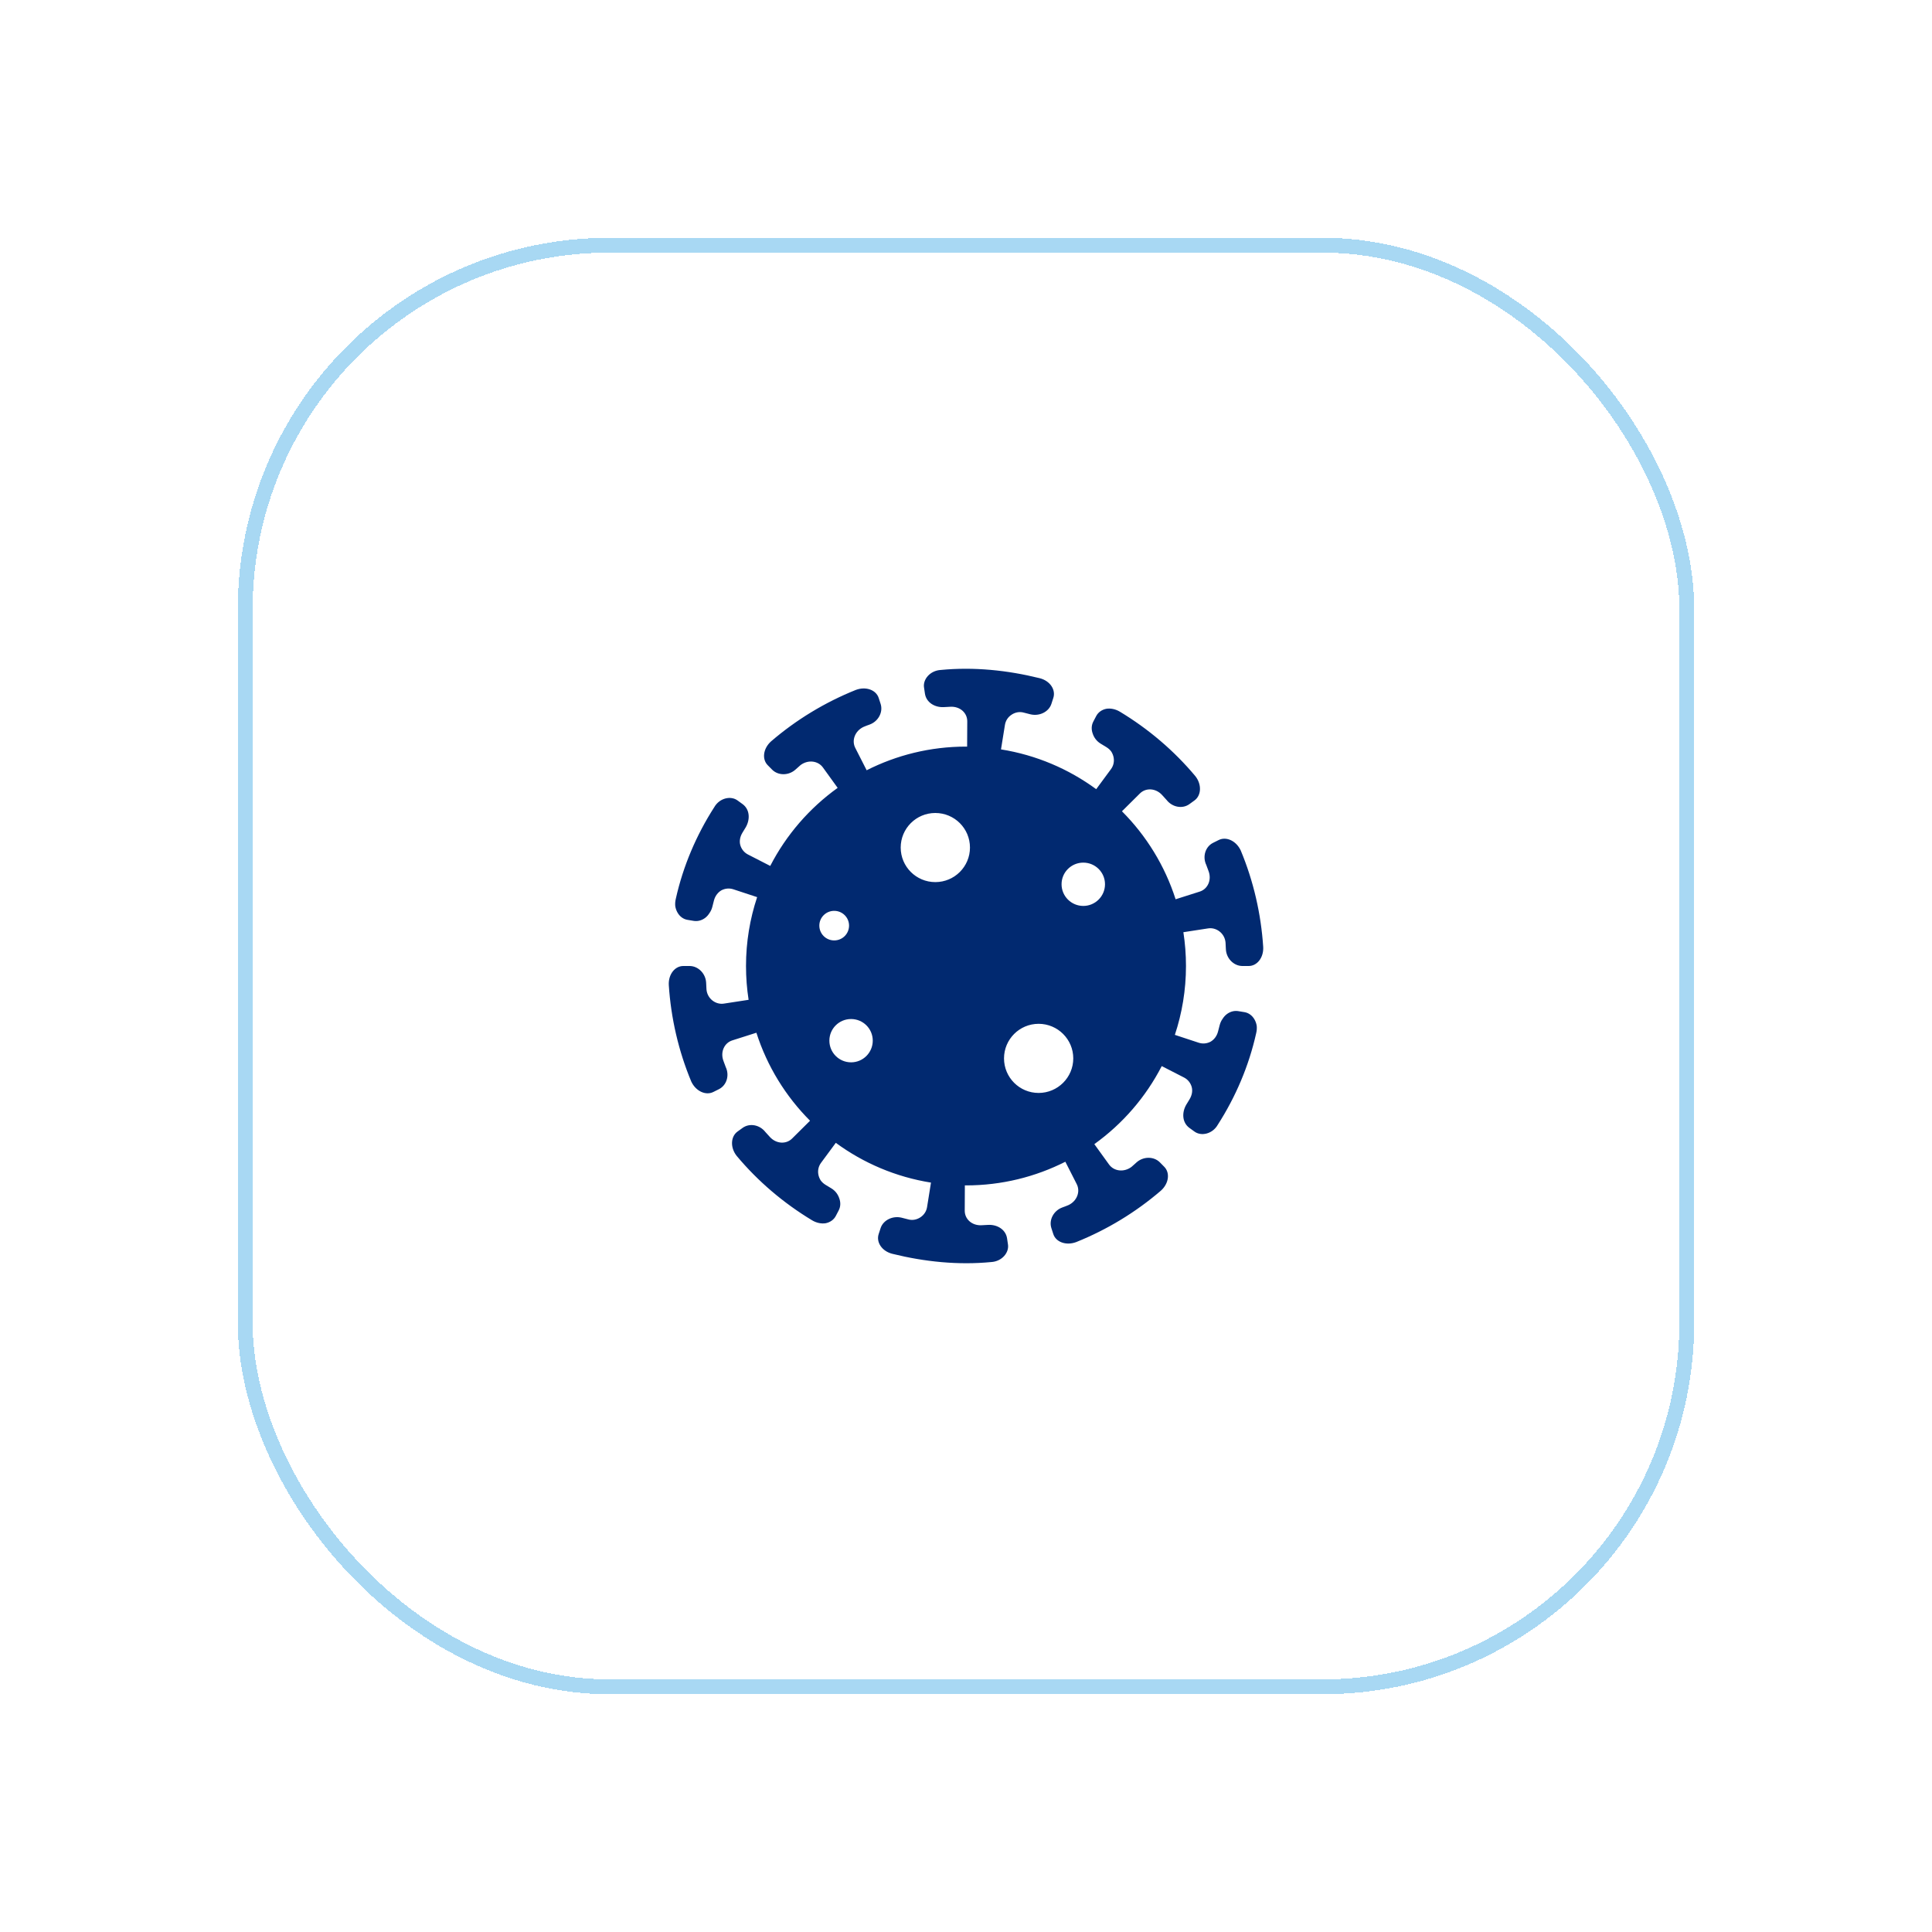 <svg width="130" height="130" viewBox="0 0 130 130" fill="none" xmlns="http://www.w3.org/2000/svg">
<g filter="url(#filter0_d_406_7103)">
<rect x="15" y="15" width="96" height="96" rx="24" fill="white" shape-rendering="crispEdges"/>
<rect x="14.5" y="14.5" width="97" height="97" rx="24.5" stroke="#52B2E8" stroke-opacity="0.5" shape-rendering="crispEdges"/>
<path d="M80.464 61.426L80.487 61.877C80.519 62.491 81.011 62.994 81.59 63H82.011C82.589 63.007 83.036 62.432 82.998 61.718C82.853 59.497 82.347 57.288 81.485 55.223C81.18 54.573 80.506 54.265 79.992 54.529L79.616 54.717C79.101 54.981 78.903 55.644 79.167 56.199L79.324 56.623C79.542 57.213 79.267 57.83 78.714 57.998L77.104 58.51C76.382 56.252 75.131 54.23 73.494 52.589L74.693 51.399C75.098 50.988 75.772 51.029 76.195 51.495L76.499 51.83C76.877 52.314 77.553 52.447 78.026 52.112L78.367 51.865C78.836 51.533 78.877 50.79 78.434 50.227C77.001 48.513 75.277 47.049 73.364 45.894C73.059 45.709 72.723 45.645 72.435 45.694C72.139 45.755 71.892 45.929 71.76 46.184L71.565 46.556C71.432 46.813 71.431 47.1 71.525 47.359C71.613 47.632 71.795 47.878 72.061 48.039L72.448 48.274C72.581 48.356 72.693 48.456 72.776 48.572C72.854 48.695 72.907 48.83 72.933 48.967C72.985 49.241 72.926 49.523 72.754 49.755L71.761 51.102C69.908 49.742 67.726 48.804 65.355 48.425L65.62 46.777C65.665 46.492 65.825 46.252 66.058 46.097C66.289 45.938 66.593 45.865 66.893 45.952L67.333 46.064C67.932 46.21 68.562 45.906 68.743 45.372L68.872 44.973C69.061 44.413 68.652 43.805 67.953 43.633C65.781 43.096 63.526 42.864 61.301 43.08C60.585 43.122 60.085 43.713 60.177 44.27L60.239 44.685C60.332 45.267 60.897 45.613 61.512 45.58L61.964 45.556C62.593 45.528 63.094 45.961 63.085 46.554L63.076 48.239C63.051 48.239 63.025 48.237 63 48.237C60.593 48.237 58.323 48.813 56.315 49.829L55.554 48.334C55.287 47.823 55.529 47.186 56.098 46.915C56.234 46.849 56.38 46.807 56.521 46.752C57.099 46.539 57.43 45.922 57.258 45.372L57.128 44.973C56.956 44.423 56.266 44.171 55.591 44.422C53.512 45.255 51.576 46.43 49.883 47.885C49.349 48.364 49.255 49.089 49.665 49.495L49.96 49.794C50.371 50.2 51.073 50.194 51.529 49.781C51.642 49.681 51.751 49.577 51.867 49.481C52.37 49.103 53.05 49.182 53.382 49.654L54.364 51.014C52.465 52.377 50.905 54.176 49.828 56.266L48.331 55.499C48.074 55.367 47.893 55.14 47.814 54.87C47.739 54.603 47.792 54.309 47.951 54.041L48.186 53.655C48.489 53.117 48.447 52.463 47.974 52.112L47.634 51.865C47.18 51.527 46.42 51.689 46.062 52.312C44.855 54.19 43.964 56.281 43.477 58.463C43.434 58.635 43.421 58.806 43.436 58.966C43.459 59.127 43.516 59.278 43.59 59.408C43.741 59.67 43.978 59.849 44.263 59.895L44.678 59.964C44.964 60.01 45.242 59.923 45.461 59.753C45.571 59.668 45.662 59.561 45.739 59.438C45.824 59.318 45.889 59.181 45.928 59.031L46.04 58.592C46.118 58.291 46.302 58.05 46.534 57.912C46.779 57.779 47.072 57.748 47.346 57.839L48.946 58.366C48.462 59.824 48.197 61.381 48.197 63C48.197 63.774 48.257 64.533 48.372 65.275L46.72 65.529C46.158 65.623 45.589 65.199 45.537 64.574L45.514 64.123C45.482 63.51 44.989 63.007 44.411 63H43.989C43.411 62.994 42.964 63.568 43.002 64.283C43.147 66.504 43.653 68.713 44.515 70.777C44.82 71.427 45.494 71.736 46.008 71.472L46.384 71.284C46.899 71.019 47.096 70.357 46.833 69.801L46.676 69.377C46.458 68.787 46.733 68.171 47.286 68.002L48.896 67.49C49.618 69.748 50.869 71.771 52.506 73.411L51.307 74.601C50.902 75.013 50.228 74.971 49.805 74.506L49.501 74.171C49.123 73.686 48.447 73.553 47.974 73.889L47.633 74.135C47.164 74.468 47.123 75.21 47.566 75.773C48.998 77.488 50.723 78.952 52.636 80.107C52.941 80.291 53.277 80.356 53.565 80.307C53.861 80.245 54.108 80.072 54.24 79.817L54.435 79.444C54.568 79.187 54.569 78.9 54.475 78.641C54.387 78.368 54.205 78.122 53.939 77.961L53.551 77.726C53.419 77.644 53.307 77.544 53.223 77.428C53.145 77.305 53.092 77.17 53.066 77.033C53.015 76.759 53.074 76.477 53.245 76.245L54.239 74.898C56.092 76.258 58.274 77.196 60.644 77.575L60.38 79.223C60.335 79.508 60.174 79.748 59.942 79.903C59.71 80.061 59.407 80.135 59.106 80.048L58.667 79.936C58.068 79.79 57.438 80.095 57.257 80.628L57.127 81.027C56.938 81.587 57.347 82.195 58.047 82.367C60.219 82.904 62.473 83.136 64.699 82.92C65.415 82.878 65.914 82.287 65.823 81.73L65.761 81.315C65.668 80.733 65.103 80.387 64.488 80.42L64.035 80.444C63.407 80.472 62.905 80.039 62.915 79.446L62.923 77.761C62.949 77.761 62.974 77.763 63 77.763C65.406 77.763 67.676 77.187 69.685 76.171L70.445 77.666C70.713 78.177 70.47 78.814 69.901 79.085C69.765 79.15 69.619 79.193 69.479 79.248C68.9 79.461 68.57 80.078 68.742 80.628L68.871 81.027C69.043 81.578 69.733 81.829 70.409 81.579C72.487 80.746 74.423 79.57 76.116 78.115C76.65 77.636 76.744 76.912 76.334 76.505L76.039 76.206C75.629 75.8 74.927 75.807 74.47 76.219C74.357 76.319 74.248 76.424 74.132 76.52C73.629 76.897 72.95 76.818 72.617 76.346L71.635 74.986C73.534 73.624 75.095 71.824 76.171 69.735L77.668 70.502C77.925 70.633 78.106 70.861 78.185 71.131C78.26 71.397 78.207 71.692 78.048 71.959L77.813 72.346C77.51 72.883 77.552 73.537 78.025 73.889L78.365 74.135C78.819 74.474 79.579 74.312 79.938 73.688C81.144 71.811 82.035 69.72 82.522 67.537C82.566 67.365 82.578 67.194 82.563 67.034C82.54 66.873 82.484 66.722 82.409 66.592C82.258 66.331 82.021 66.152 81.736 66.105L81.321 66.037C81.035 65.99 80.757 66.078 80.539 66.248C80.429 66.333 80.338 66.44 80.261 66.562C80.176 66.682 80.111 66.819 80.072 66.97L79.959 67.408C79.882 67.71 79.698 67.951 79.466 68.088C79.22 68.222 78.928 68.252 78.654 68.161L77.054 67.634C77.537 66.176 77.802 64.62 77.802 63C77.802 62.227 77.742 61.467 77.627 60.726L79.28 60.471C79.843 60.377 80.412 60.801 80.464 61.426ZM54.131 59.289C54.684 59.289 55.131 59.734 55.131 60.282C55.131 60.834 54.685 61.279 54.131 61.279C53.578 61.279 53.131 60.834 53.131 60.282C53.131 59.734 53.578 59.289 54.131 59.289ZM55.267 69.482C54.459 69.482 53.807 68.828 53.807 68.023C53.807 67.218 54.459 66.568 55.267 66.568C56.074 66.568 56.726 67.218 56.726 68.023C56.725 68.828 56.074 69.482 55.267 69.482ZM60.934 57.355C59.647 57.355 58.606 56.313 58.606 55.03C58.606 53.746 59.647 52.704 60.934 52.704C62.225 52.704 63.267 53.746 63.267 55.03C63.267 56.313 62.225 57.355 60.934 57.355ZM65.558 69.216C65.558 67.933 66.599 66.89 67.886 66.89C69.173 66.89 70.218 67.933 70.218 69.216C70.218 70.499 69.173 71.542 67.886 71.542C66.599 71.542 65.558 70.499 65.558 69.216ZM70.893 58.958C70.086 58.958 69.43 58.304 69.43 57.499C69.43 56.693 70.086 56.044 70.893 56.044C71.697 56.044 72.353 56.693 72.353 57.499C72.353 58.304 71.697 58.958 70.893 58.958Z" fill="#012970"/>
</g>
<defs>
<filter id="filter0_d_406_7103" x="0" y="0" width="130" height="130" filterUnits="userSpaceOnUse" color-interpolation-filters="sRGB">
<feFlood flood-opacity="0" result="BackgroundImageFix"/>
<feColorMatrix in="SourceAlpha" type="matrix" values="0 0 0 0 0 0 0 0 0 0 0 0 0 0 0 0 0 0 127 0" result="hardAlpha"/>
<feOffset dx="2" dy="2"/>
<feGaussianBlur stdDeviation="8"/>
<feComposite in2="hardAlpha" operator="out"/>
<feColorMatrix type="matrix" values="0 0 0 0 0.013 0 0 0 0 0.068 0 0 0 0 0.167 0 0 0 0.08 0"/>
<feBlend mode="normal" in2="BackgroundImageFix" result="effect1_dropShadow_406_7103"/>
<feBlend mode="normal" in="SourceGraphic" in2="effect1_dropShadow_406_7103" result="shape"/>
</filter>
</defs>
</svg>
